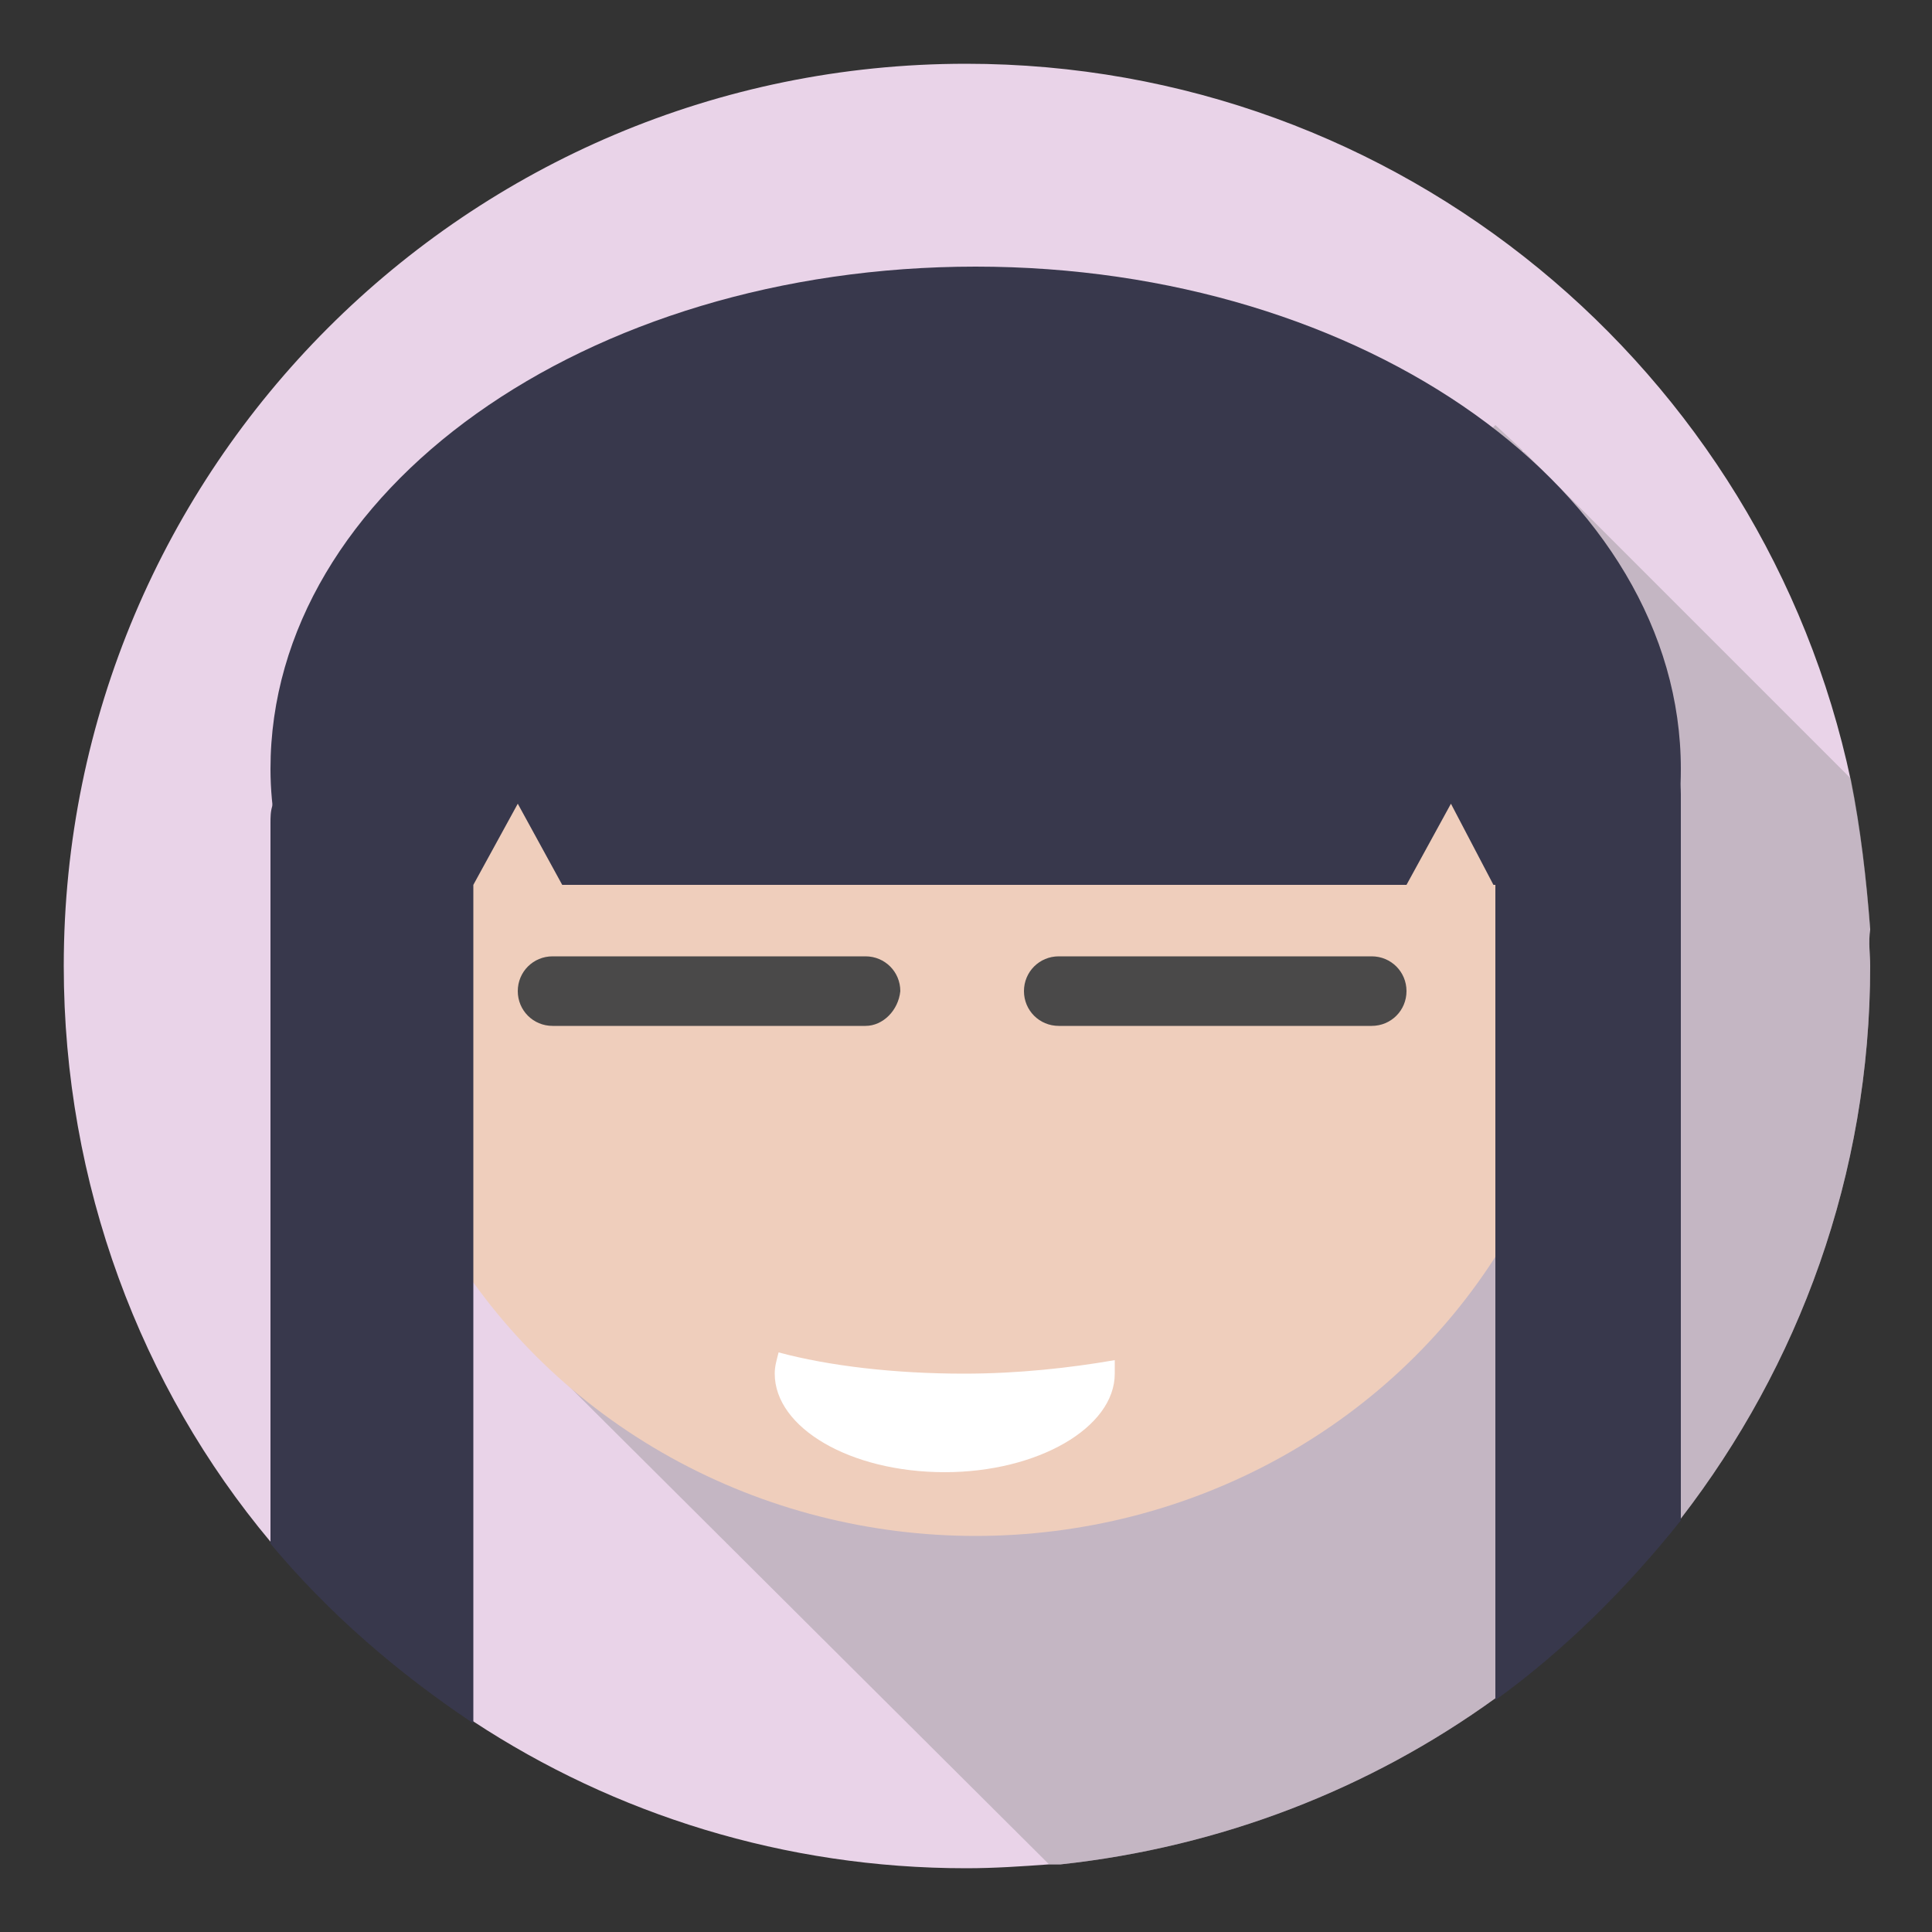 <?xml version="1.0" encoding="utf-8"?>
<!-- Generator: Adobe Illustrator 19.0.0, SVG Export Plug-In . SVG Version: 6.00 Build 0)  -->
<svg version="1.1" id="Warstwa_1" xmlns="http://www.w3.org/2000/svg" xmlns:xlink="http://www.w3.org/1999/xlink" x="0px" y="0px"
	 viewBox="0 0 100 100" style="enable-background:new 0 0 100 100;" xml:space="preserve">
<rect x="0" y="0" width="100" height="100" fill="#333333" stroke="none"/>
<style type="text/css">
	.st0{fill:#E9D3E8;}
	.st1{opacity:0.37;fill:#848484;}
	.st2{fill:#EFCEBC;}
	.st3{fill:#38384C;}
	.st4{fill:#4A4949;}
	.st5{fill:#FFFFFF;}
</style>
<path id="XMLID_53_" class="st0" d="M96.8,50c0,10.8-3.7,20.7-9.8,28.6c-2.8,3.5-6,6.7-9.6,9.3c-6.5,4.7-14.2,7.7-22.5,8.6
	c-0.2,0-0.4,0-0.6,0c-1.4,0.1-2.8,0.2-4.3,0.2c-9.4,0-18.2-2.8-25.5-7.6c-3.9-2.6-7.5-5.7-10.5-9.3C7.3,71.8,3.3,61.3,3.3,50
	C3.3,24.2,24.2,3.3,50,3.3c22.5,0,41.3,15.9,45.8,37.1v0c0.5,2.5,0.8,5.1,1,7.7C96.7,48.8,96.8,49.4,96.8,50z"/>
<path id="XMLID_33_" class="st1" d="M96.8,50c0,10.8-3.7,20.7-9.8,28.6c-2.8,3.5-6,6.7-9.6,9.3c-6.5,4.7-14.2,7.7-22.5,8.6
	c-0.2,0-0.4,0-0.6,0L29.9,72.2l-1.3-1.3l25.1-25.2l23.7-23.7l1.4,1.3c0,0,0,0.1,0.1,0.1l2.6,2.6l14.3,14.3v0c0.5,2.5,0.8,5.1,1,7.7
	C96.7,48.8,96.8,49.4,96.8,50z"/>
<ellipse id="XMLID_1_" class="st2" cx="50.5" cy="49.1" rx="31.6" ry="30.4"/>
<path id="XMLID_11_" class="st3" d="M87,39.8c0,2.1-0.3,4-1,6H15c-0.6-1.9-1-3.9-1-6c0-14.4,16.3-26,36.5-26S87,25.5,87,39.8z"/>
<path id="XMLID_19_" class="st3" d="M24.5,42.6v46.6c-3.9-2.6-7.5-5.7-10.5-9.3V42.6c0-0.3,0-0.6,0.1-0.9c0.4-2.4,2.6-4.3,5.1-4.3
	c0.7,0,1.3,0.1,1.9,0.4c0.7,0.3,1.3,0.7,1.8,1.2C23.9,39.8,24.5,41.1,24.5,42.6z"/>
<path id="XMLID_18_" class="st3" d="M87,41.3v37.4c-2.8,3.5-6,6.7-9.6,9.3V41.3c0-1.7,0.9-3.2,2.3-4.1c0.7-0.5,1.6-0.7,2.5-0.7
	c1.3,0,2.5,0.5,3.4,1.4c0.8,0.8,1.4,2,1.4,3.2v0C87,41.2,87,41.2,87,41.3z"/>
<polygon id="XMLID_3_" class="st2" points="24.5,45.8 26.8,41.6 29.1,45.8 "/>
<polygon id="XMLID_4_" class="st2" points="72.8,45.8 75.1,41.6 77.3,45.8 "/>
<path id="XMLID_5_" class="st4" d="M44.8,53.1H28.6c-1,0-1.8-0.8-1.8-1.8v0c0-1,0.8-1.8,1.8-1.8h16.2c1,0,1.8,0.8,1.8,1.8v0
	C46.5,52.3,45.7,53.1,44.8,53.1z"/>
<path id="XMLID_6_" class="st4" d="M71,53.1H54.8c-1,0-1.8-0.8-1.8-1.8v0c0-1,0.8-1.8,1.8-1.8H71c1,0,1.8,0.8,1.8,1.8v0
	C72.8,52.3,72,53.1,71,53.1z"/>
<path id="XMLID_15_" class="st5" d="M57.7,71.1c0,2.8-4,5.1-8.8,5.1c-4.9,0-8.8-2.3-8.8-5.1c0-0.4,0.1-0.7,0.2-1.1
	c2.6,0.7,6,1.1,9.6,1.1c2.8,0,5.5-0.3,7.8-0.7C57.7,70.7,57.7,70.9,57.7,71.1z"/>
</svg>
